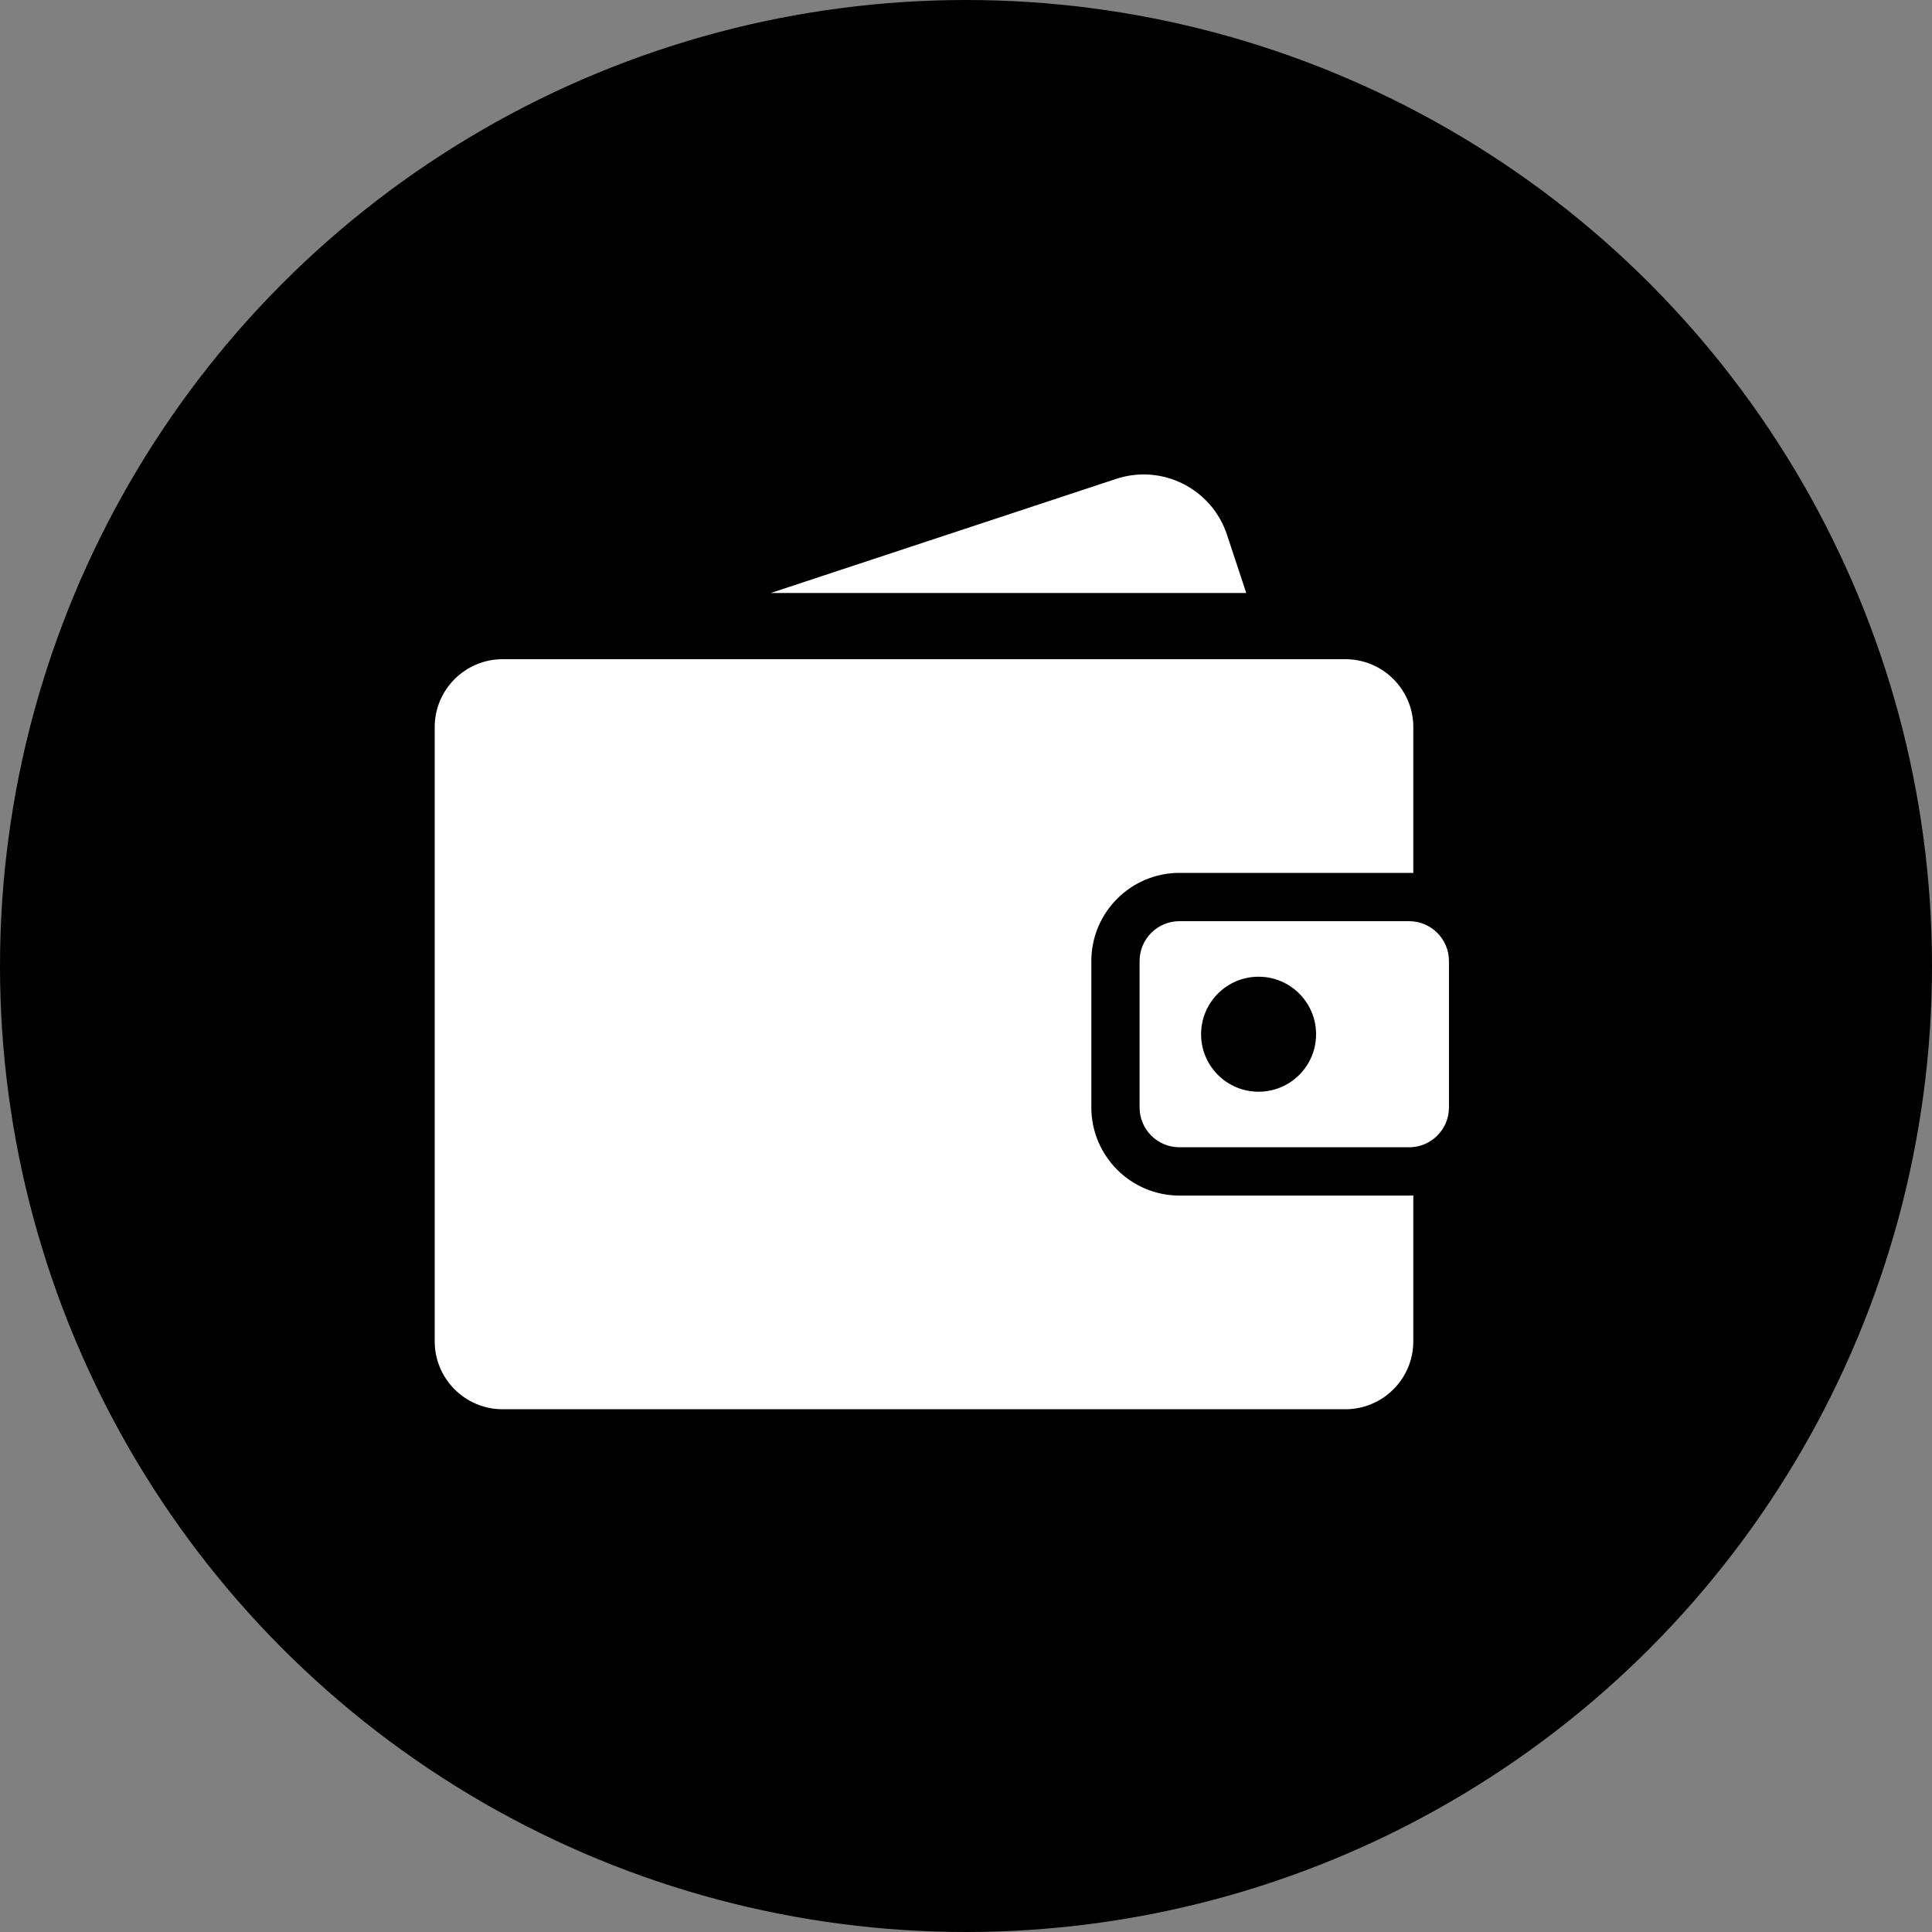 <svg width="40" height="40" viewBox="0 0 40 40" fill="none" xmlns="http://www.w3.org/2000/svg">
<rect x="0" y="0" width="40" height="40" fill="#808080" stroke="none"/>
<circle cx="20" cy="20" r="20" fill="black"/>
<path d="M24.42 24.753C23.413 24.753 22.595 23.934 22.595 22.928V19.897C22.595 18.891 23.413 18.072 24.42 18.072H29.175C29.204 18.072 29.233 18.073 29.261 18.074V15.055C29.261 14.278 28.631 13.648 27.854 13.648H10.407C9.63 13.648 9 14.278 9 15.055V27.77C9 28.547 9.63 29.177 10.407 29.177H27.854C28.631 29.177 29.261 28.547 29.261 27.77V24.751C29.233 24.752 29.204 24.753 29.175 24.753H24.42Z" fill="white"/>
<path d="M29.174 19.072H24.419C23.963 19.072 23.594 19.442 23.594 19.897V22.928C23.594 23.384 23.963 23.753 24.419 23.753H29.174C29.63 23.753 29.999 23.384 29.999 22.928V19.897C29.999 19.442 29.63 19.072 29.174 19.072ZM26.057 22.603C25.4 22.603 24.867 22.07 24.867 21.413C24.867 20.755 25.4 20.222 26.057 20.222C26.715 20.222 27.248 20.755 27.248 21.413C27.248 22.07 26.715 22.603 26.057 22.603Z" fill="white"/>
<path d="M25.403 11.07C25.088 10.118 24.061 9.6 23.108 9.915L15.959 12.277H25.802L25.403 11.07Z" fill="white"/>
</svg>
